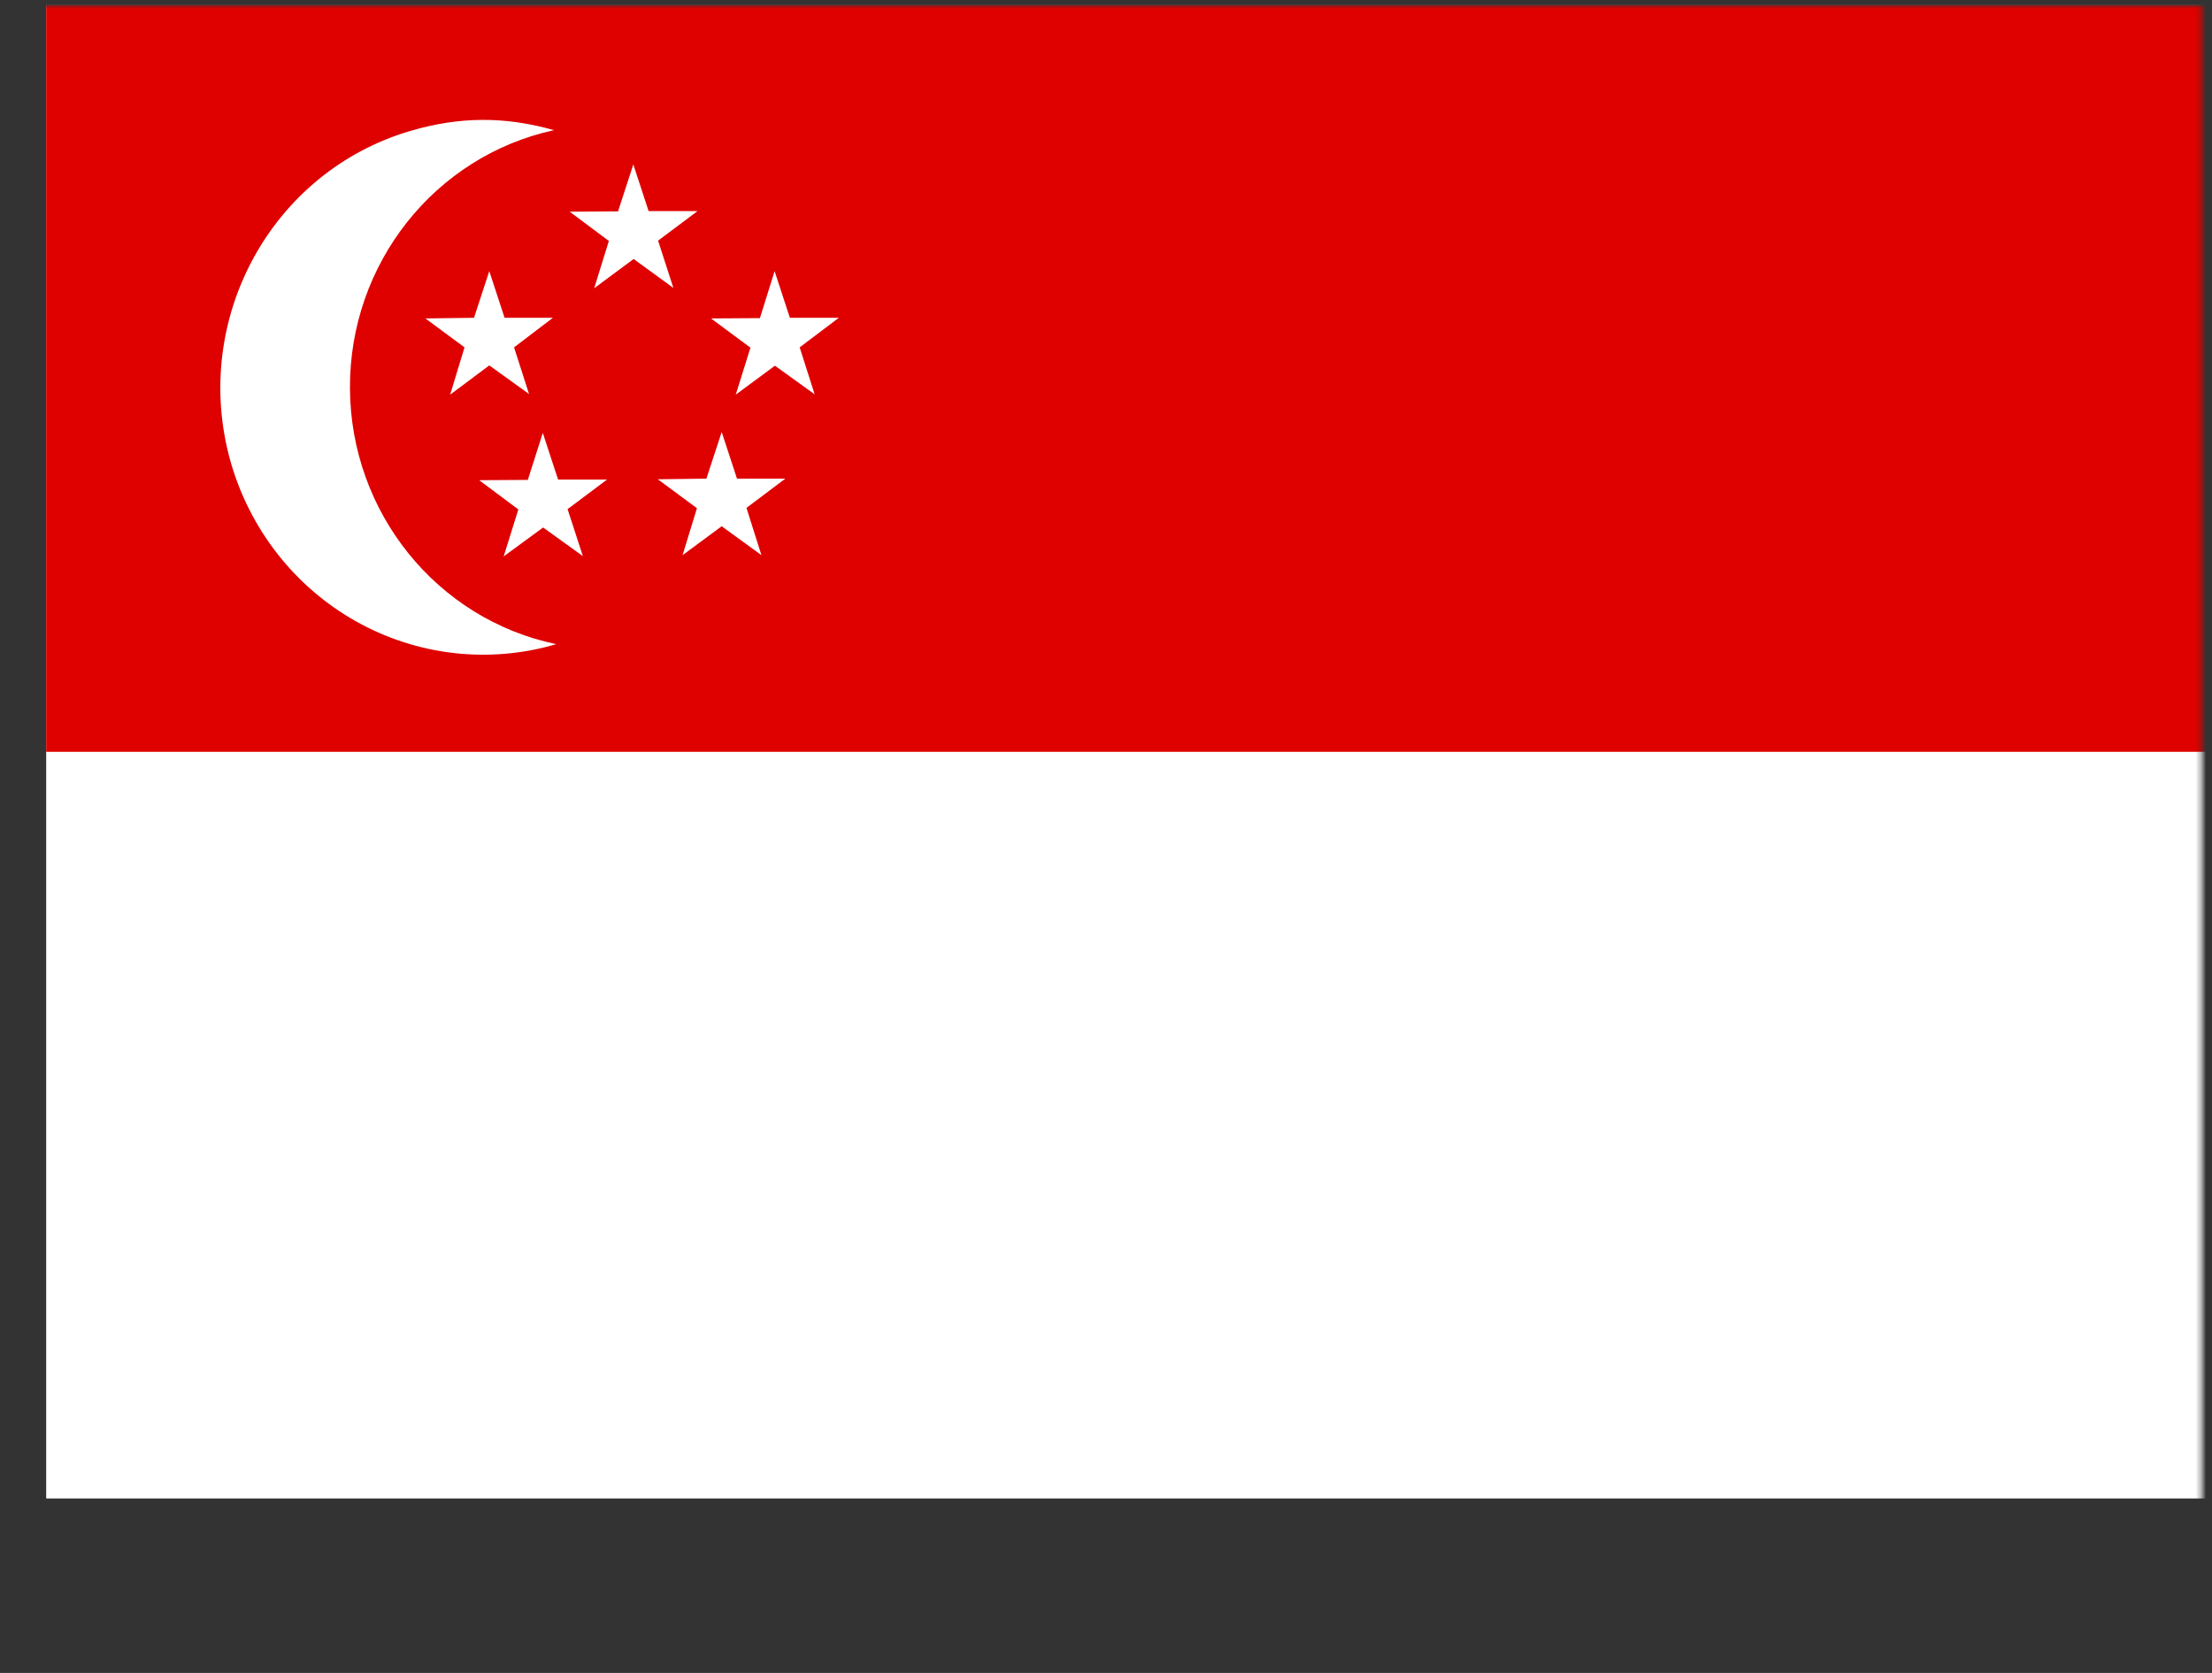 <?xml version="1.0" encoding="UTF-8"?>
<svg width="431px" height="326px" viewBox="0 0 431 326" version="1.1" xmlns="http://www.w3.org/2000/svg" xmlns:xlink="http://www.w3.org/1999/xlink">
    <rect x="0" y="0" width="431" height="326" fill="#333333" stroke="none"/>
    <title>B3025C2B-4643-4AE9-A4AE-784D7B3A190F</title>
    <defs>
        <polygon id="path-1" points="-6.355 0.78 422.645 0.78 422.645 325.78 -6.355 325.78"></polygon>
    </defs>
    <g id="Page-1" stroke="none" stroke-width="1" fill="none" fill-rule="evenodd">
        <g id="Country-Flags" transform="translate(-497, -575)">
            <g id="sg" transform="translate(503.355, 575.22)">
                <mask id="mask-2" fill="white">
                    <use xlink:href="#path-1"></use>
                </mask>
                <g id="Path"></g>
                <g id="Group" mask="url(#mask-2)" fill-rule="nonzero">
                    <g transform="translate(2.645, 0.78)">
                        <polygon id="Path" fill="#FFFFFF" points="0 0 429 0 429 291 0 291"></polygon>
                        <polygon id="Path" fill="#DF0000" points="0 0 429 0 429 145.5 0 145.5"></polygon>
                        <path d="M98.908,24.371 C75.646,29.458 59.071,50.436 59.187,74.644 C59.302,98.853 76.076,119.667 99.385,124.524 C86.3,128.376 72.246,126.769 60.328,120.058 C48.41,113.346 39.609,102.082 35.869,88.755 C28.213,61.141 43.923,32.423 71.023,24.492 C80.557,21.704 89.375,21.643 98.968,24.371 L98.908,24.371 Z" id="Path" fill="#FFFFFF"></path>
                        <path d="M91.162,66.688 L94.082,75.781 L86.336,70.204 L78.71,75.903 L81.51,66.688 L73.883,61.049 L83.357,60.928 L86.336,51.834 L89.315,60.928 L98.73,60.928 L91.162,66.688 Z M101.59,98.213 L104.569,107.367 L96.823,101.789 L89.137,107.427 L91.997,98.273 L84.37,92.574 L93.844,92.514 L96.763,83.359 L99.743,92.453 L109.276,92.453 L101.59,98.213 Z M136.446,97.97 L139.365,107.185 L131.62,101.547 L123.993,107.185 L126.793,98.031 L119.167,92.392 L128.64,92.271 L131.62,83.177 L134.599,92.271 L144.013,92.271 L136.446,97.97 Z M146.813,66.688 L149.733,75.842 L141.987,70.264 L134.36,75.903 L137.22,66.748 L129.534,61.049 L139.067,60.989 L141.928,51.834 L144.907,60.928 L154.44,60.928 L146.813,66.688 Z M119.226,45.893 L122.205,55.108 L114.46,49.47 L106.773,55.169 L109.633,45.954 L102.007,40.255 L111.421,40.194 L114.4,31.04 L117.379,40.134 L126.912,40.134 L119.226,45.893 Z" id="Shape" fill="#FFFFFF"></path>
                    </g>
                </g>
            </g>
        </g>
    </g>
</svg>